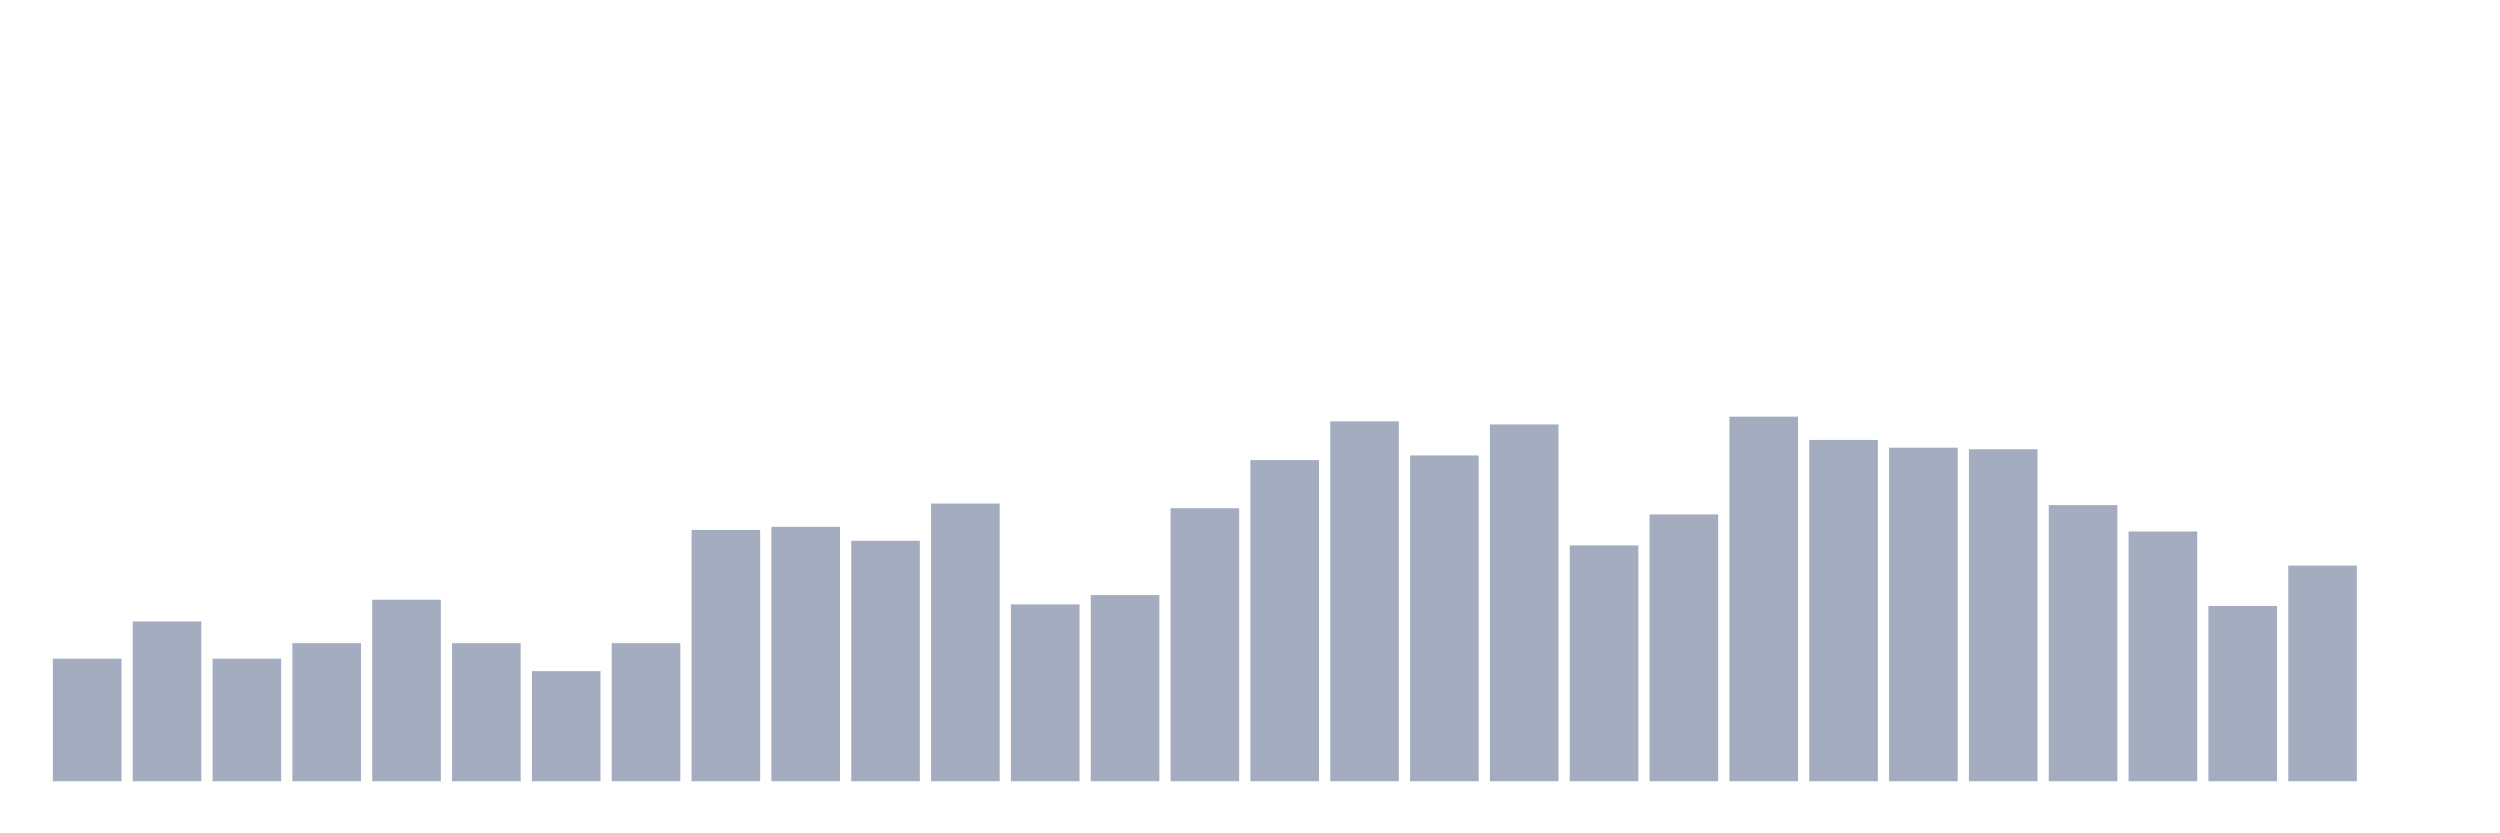 <svg xmlns="http://www.w3.org/2000/svg" viewBox="0 0 480 160"><g transform="translate(10,10)"><rect class="bar" x="0.153" width="13.175" y="116.468" height="23.532" fill="rgb(164,173,192)"></rect><rect class="bar" x="15.482" width="13.175" y="109.319" height="30.681" fill="rgb(164,173,192)"></rect><rect class="bar" x="30.81" width="13.175" y="116.468" height="23.532" fill="rgb(164,173,192)"></rect><rect class="bar" x="46.138" width="13.175" y="113.489" height="26.511" fill="rgb(164,173,192)"></rect><rect class="bar" x="61.466" width="13.175" y="105.149" height="34.851" fill="rgb(164,173,192)"></rect><rect class="bar" x="76.794" width="13.175" y="113.489" height="26.511" fill="rgb(164,173,192)"></rect><rect class="bar" x="92.123" width="13.175" y="118.851" height="21.149" fill="rgb(164,173,192)"></rect><rect class="bar" x="107.451" width="13.175" y="113.489" height="26.511" fill="rgb(164,173,192)"></rect><rect class="bar" x="122.779" width="13.175" y="91.745" height="48.255" fill="rgb(164,173,192)"></rect><rect class="bar" x="138.107" width="13.175" y="91.149" height="48.851" fill="rgb(164,173,192)"></rect><rect class="bar" x="153.436" width="13.175" y="93.83" height="46.17" fill="rgb(164,173,192)"></rect><rect class="bar" x="168.764" width="13.175" y="86.681" height="53.319" fill="rgb(164,173,192)"></rect><rect class="bar" x="184.092" width="13.175" y="106.043" height="33.957" fill="rgb(164,173,192)"></rect><rect class="bar" x="199.42" width="13.175" y="104.255" height="35.745" fill="rgb(164,173,192)"></rect><rect class="bar" x="214.748" width="13.175" y="87.574" height="52.426" fill="rgb(164,173,192)"></rect><rect class="bar" x="230.077" width="13.175" y="78.34" height="61.66" fill="rgb(164,173,192)"></rect><rect class="bar" x="245.405" width="13.175" y="70.894" height="69.106" fill="rgb(164,173,192)"></rect><rect class="bar" x="260.733" width="13.175" y="77.447" height="62.553" fill="rgb(164,173,192)"></rect><rect class="bar" x="276.061" width="13.175" y="71.489" height="68.511" fill="rgb(164,173,192)"></rect><rect class="bar" x="291.39" width="13.175" y="94.723" height="45.277" fill="rgb(164,173,192)"></rect><rect class="bar" x="306.718" width="13.175" y="88.766" height="51.234" fill="rgb(164,173,192)"></rect><rect class="bar" x="322.046" width="13.175" y="70" height="70" fill="rgb(164,173,192)"></rect><rect class="bar" x="337.374" width="13.175" y="74.468" height="65.532" fill="rgb(164,173,192)"></rect><rect class="bar" x="352.702" width="13.175" y="75.957" height="64.043" fill="rgb(164,173,192)"></rect><rect class="bar" x="368.031" width="13.175" y="76.255" height="63.745" fill="rgb(164,173,192)"></rect><rect class="bar" x="383.359" width="13.175" y="86.979" height="53.021" fill="rgb(164,173,192)"></rect><rect class="bar" x="398.687" width="13.175" y="92.043" height="47.957" fill="rgb(164,173,192)"></rect><rect class="bar" x="414.015" width="13.175" y="106.34" height="33.66" fill="rgb(164,173,192)"></rect><rect class="bar" x="429.344" width="13.175" y="98.596" height="41.404" fill="rgb(164,173,192)"></rect><rect class="bar" x="444.672" width="13.175" y="140" height="0" fill="rgb(164,173,192)"></rect></g></svg>